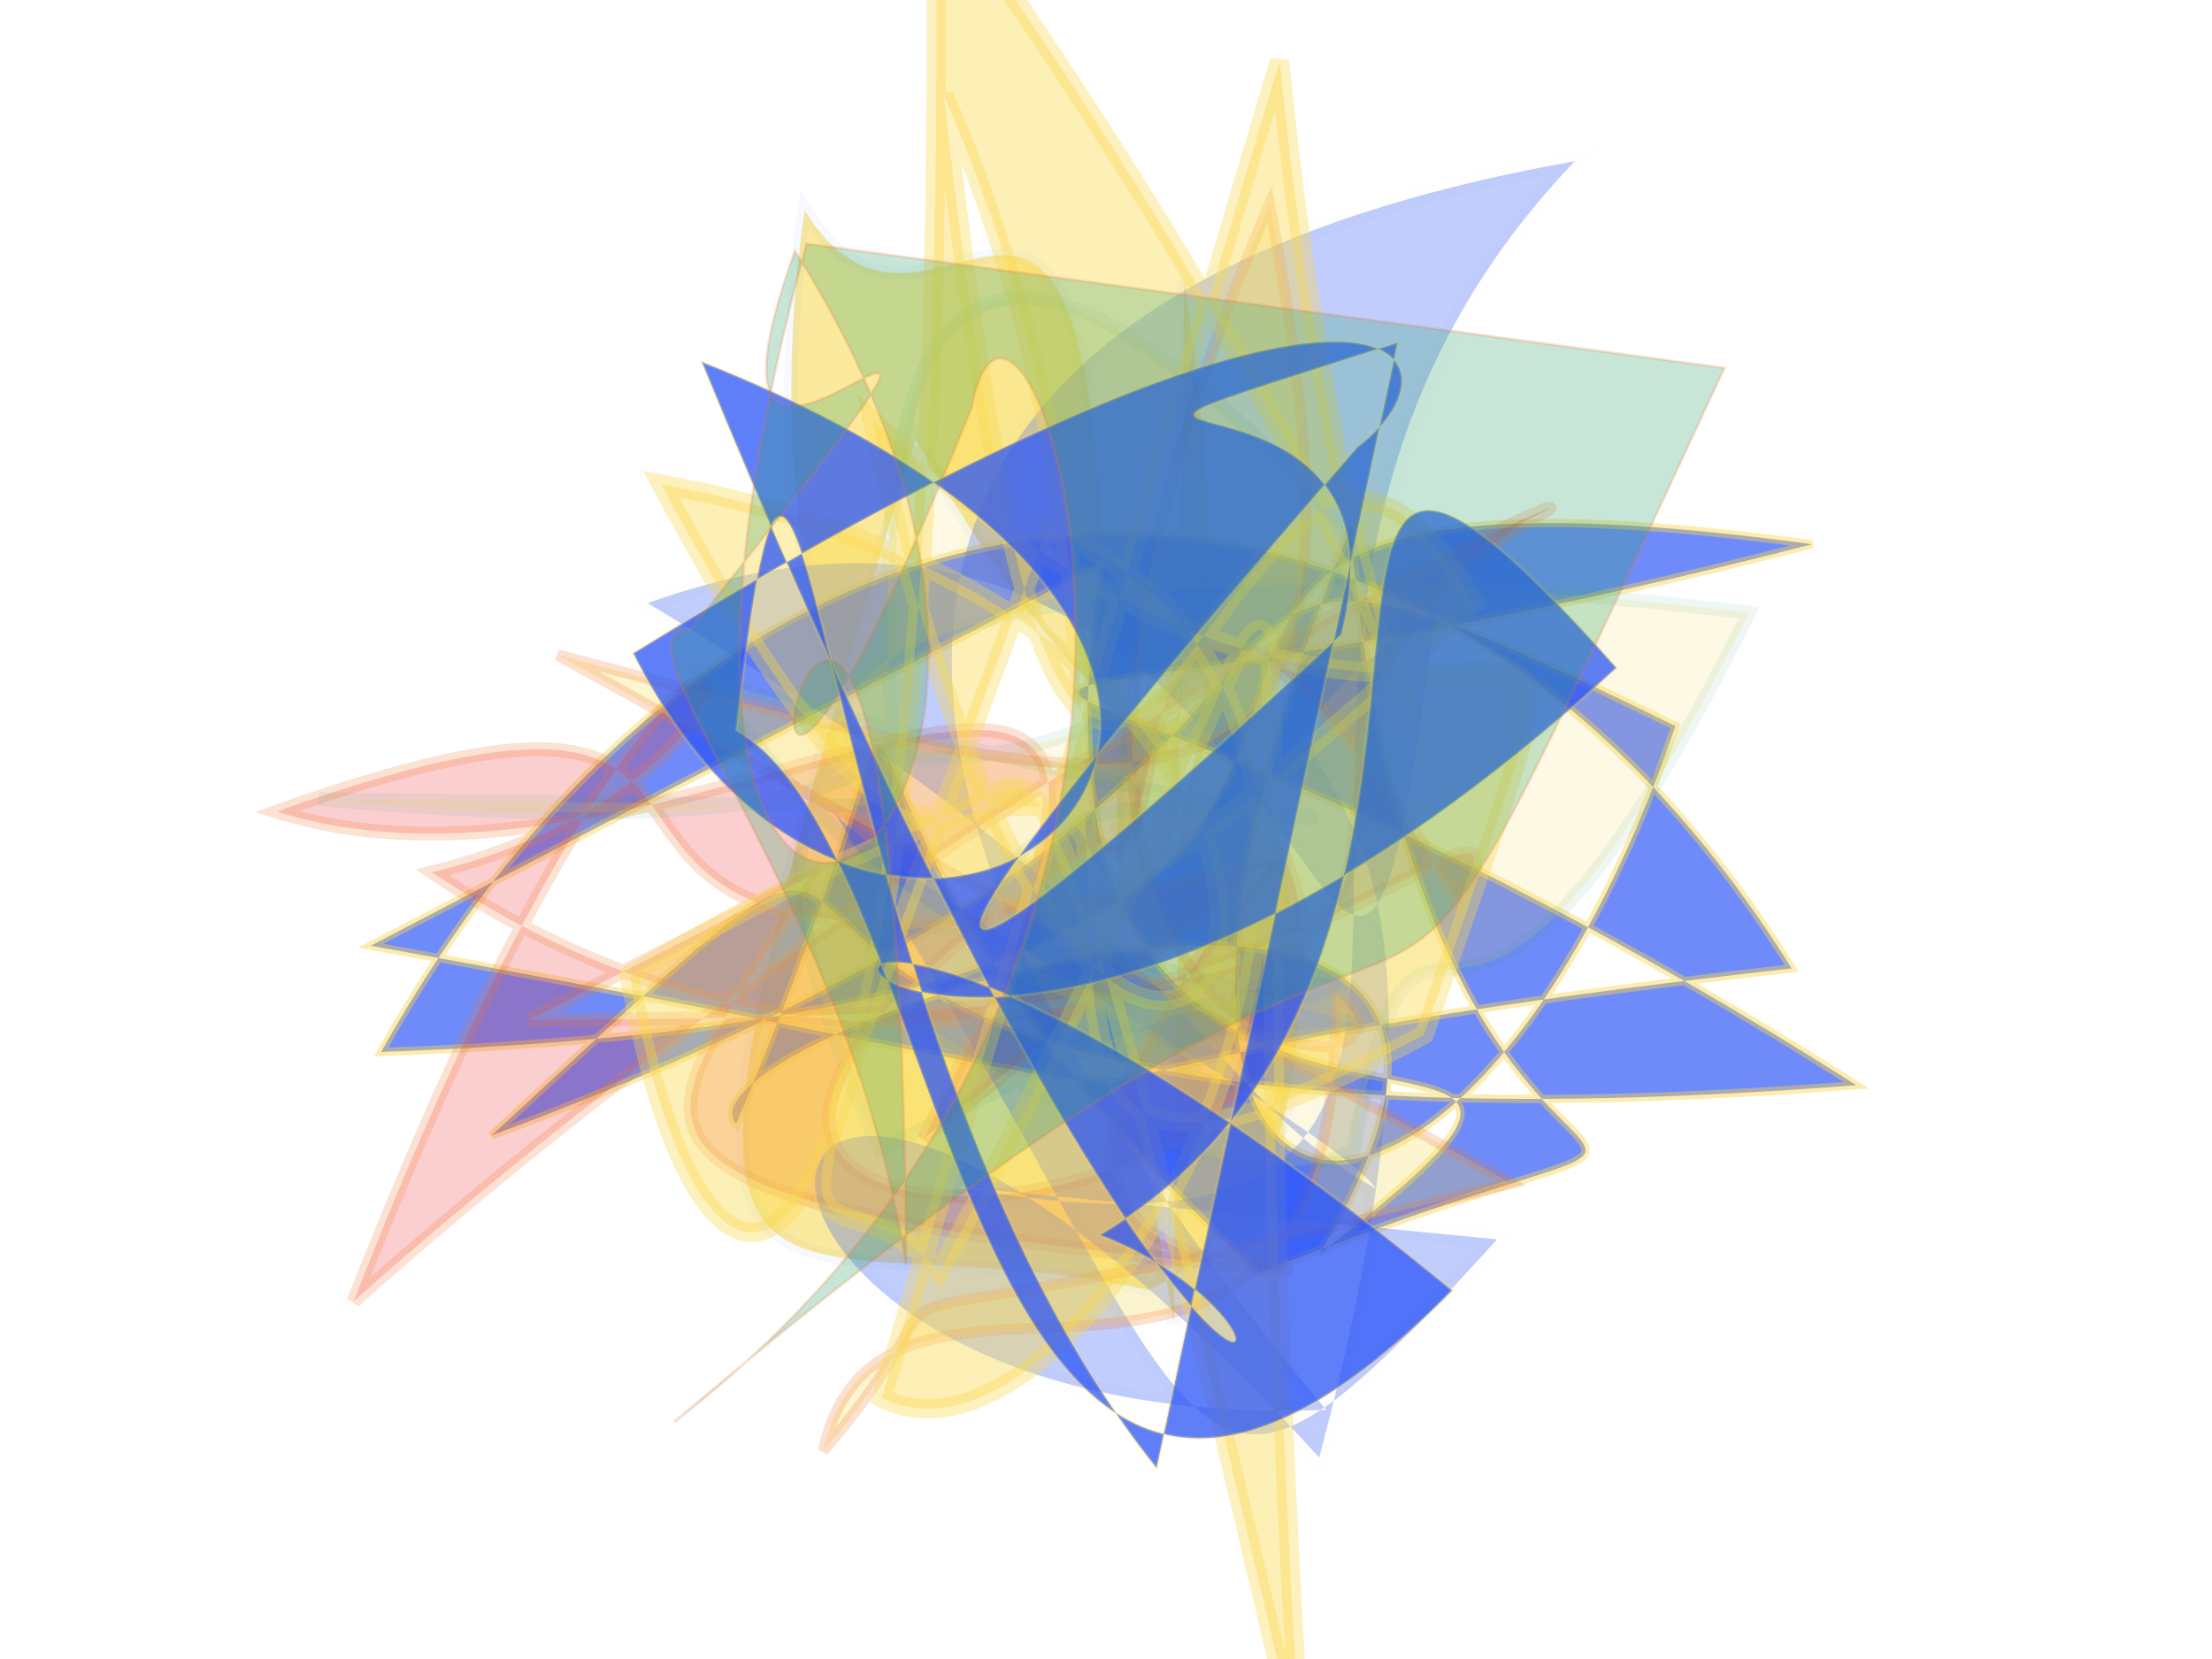 <?xml version="1.0" encoding="UTF-8"?>
<svg width="800px" height="600px" viewBox="0 0 800 600" version="1.1" xmlns="http://www.w3.org/2000/svg" xmlns:xlink="http://www.w3.org/1999/xlink">
  <defs></defs>
  <g stroke="none" stroke-width="1" fill="none" fill-rule="evenodd">
    
    <path stroke="#2b55f7" stroke-width="5" fill="#f9d84b" opacity="0.54" stroke-opacity="0.072" transform="rotate(-69.0 400 300)" d="M 596,255  C 253,448 294,180 570,118 C 517,188 681,186 474,271 C 489,316 373,354 507,185 C 121,212 227,223 250,374 C 373,492 680,124 242,387 Z"></path>
<path stroke="#f9d84b" stroke-width="3" fill="#2b55f7" opacity="0.676" stroke-opacity="0.653" transform="rotate(-169.0 400 300)" d="M 653,208  C 235,214 517,182 147,298 C 319,483 554,437 642,171 C 133,289 547,428 169,450 C 533,277 487,407 116,261 C 627,120 415,397 597,149 C 253,358 455,444 205,376 C 237,142 394,119 334,424 C 249,125 108,286 315,153 C 550,297 458,419 511,170 C 543,195 215,382 295,164 C 158,320 411,111 420,394 Z"></path>
<path stroke="#f27630" stroke-width="5" fill="#ed2b2c" opacity="0.226" stroke-opacity="0.943" transform="rotate(-178.0 400 300)" d="M 507,279  C 548,190 623,159 327,143 C 534,145 164,442 462,186 C 331,469 541,252 700,296 C 465,389 673,194 335,292 C 265,137 674,109 402,295 C 371,261 412,488 272,279 C 232,357 414,134 643,276 C 484,321 541,475 666,120 C 436,339 196,446 252,417 C 408,305 140,240 606,224 Z"></path>
<path stroke="#31a06b" stroke-width="7" fill="#2b55f7" opacity="0.291" stroke-opacity="0.027" transform="rotate(85.0 400 300)" d="M 560,172  C 681,303 629,274 386,397 C 423,366 515,227 538,214 C 494,278 443,266 304,458 C 235,195 619,236 330,174 C 409,298 333,134 633,243 C 357,453 604,495 616,239 C 332,437 196,359 174,110 C 342,302 594,109 524,365 Z"></path>
<path stroke="#f27630" stroke-width="4" fill="#f9d84b" opacity="0.26" stroke-opacity="0.861" transform="rotate(-92.0 400 300)" d="M 267,442  C 204,151 262,266 179,190 C 278,215 140,376 337,381 C 298,430 294,212 624,367 C 381,404 400,336 470,104 Z"></path>
<path stroke="#31a06b" stroke-width="5" fill="#f9d84b" opacity="0.145" stroke-opacity="0.556" transform="rotate(-146.0 400 300)" d="M 467,265  C 592,417 581,488 379,436 C 444,170 683,274 251,495 C 218,245 318,387 261,254 C 295,181 646,186 283,293 C 415,199 231,275 408,235 C 494,332 124,411 550,264 C 260,157 233,473 403,158 C 630,298 325,325 642,150 Z"></path>
<path stroke="#f9d84b" stroke-width="7" fill="#f9d84b" opacity="0.406" stroke-opacity="0.873" transform="rotate(-69.0 400 300)" d="M 179,298  C 170,387 489,424 494,241 C 148,245 262,240 229,301 C 589,349 594,265 110,487 C 660,115 219,382 459,105 C 522,447 145,403 508,168 C 399,448 643,424 372,434 C 196,283 425,349 627,150 C 197,373 645,251 524,395 C 217,238 554,371 289,158 C 136,251 208,314 697,120 C 447,494 364,419 682,259 Z"></path>
<path stroke="#f9d84b" stroke-width="1" fill="#2b55f7" opacity="0.752" stroke-opacity="0.362" transform="rotate(-115.0 400 300)" d="M 515,470  C 537,295 519,481 428,407 C 351,166 382,205 487,441 C 498,494 567,491 530,172 C 321,178 389,453 615,239 C 117,216 191,310 268,236 C 289,435 600,425 375,492 C 254,110 580,159 196,343 C 107,103 412,248 489,194 C 685,314 383,170 183,219 Z"></path>
<path stroke="#f27630" stroke-width="1" fill="#31a06b" opacity="0.269" stroke-opacity="0.745" transform="rotate(-69.0 400 300)" d="M 636,449  C 245,422 541,448 144,231 C 388,380 617,183 525,200 C 185,194 659,120 227,289 C 345,221 402,103 414,134 C 657,210 400,123 555,120 C 393,338 190,160 559,123 Z"></path>

  </g>
</svg>
